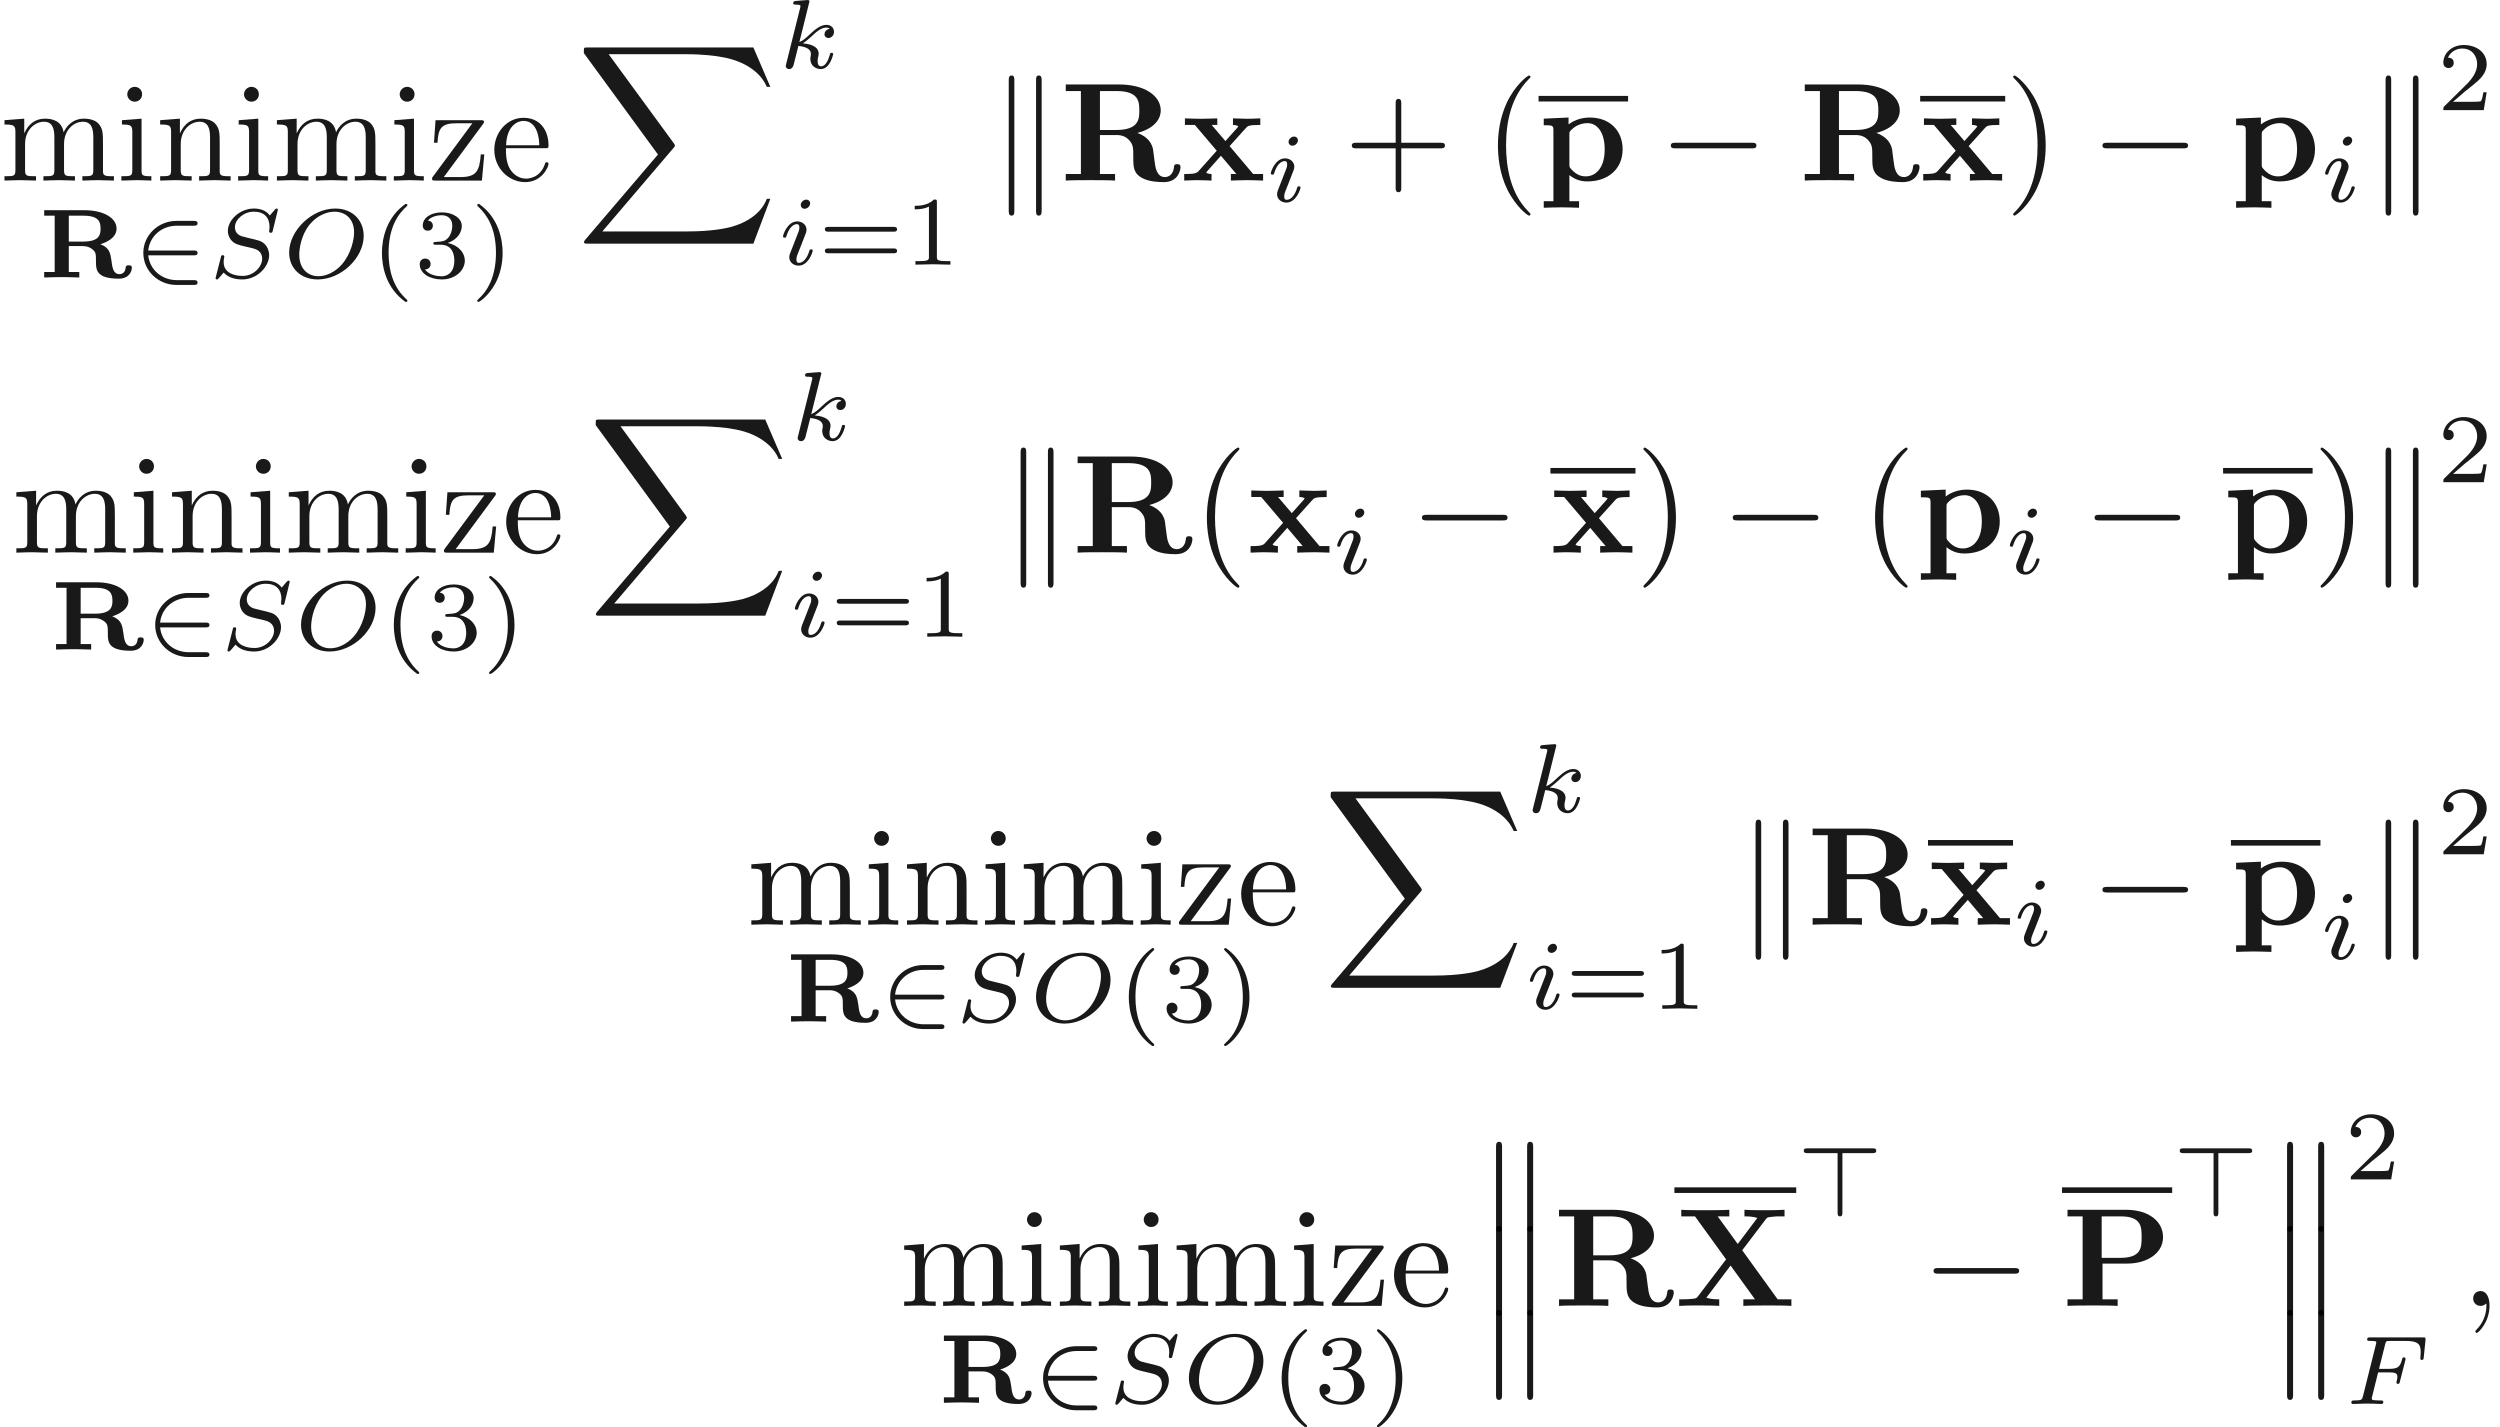 <ns0:svg xmlns:ns0="http://www.w3.org/2000/svg" xmlns:ns1="http://www.w3.org/1999/xlink" version="1.1" width="177.765pt" height="101.492pt" viewBox="51.322 -51.078 177.765 101.492" readme2tex:offset="0" xmlns:readme2tex="http://github.com/leegao/readme2tex/">
<ns0:defs>
<ns0:path id="g4-59" d="M2.022-.01C2.022-.667 1.773-1.056 1.385-1.056C1.056-1.056 .857-.807 .857-.528C.857-.259 1.056 0 1.385 0C1.504 0 1.634-.04 1.733-.13C1.763-.149 1.773-.159 1.783-.159S1.803-.149 1.803-.01C1.803 .727 1.455 1.325 1.126 1.654C1.016 1.763 1.016 1.783 1.016 1.813C1.016 1.883 1.066 1.923 1.116 1.923C1.225 1.923 2.022 1.156 2.022-.01Z" />
<ns0:path id="g1-80" d="M2.879-3.009H4.643C6.027-3.009 7.183-3.726 7.183-4.892C7.183-5.988 6.197-6.834 4.543-6.834H.389V-6.366H1.465V-.468H.389V0C.767-.03 1.743-.03 2.172-.03S3.577-.03 3.955 0V-.468H2.879V-3.009ZM4.154-3.417H2.819V-6.366H4.164C5.659-6.366 5.659-5.609 5.659-4.892C5.659-4.184 5.659-3.417 4.154-3.417Z" />
<ns0:path id="g1-82" d="M2.819-3.597V-6.366H3.995C5.599-6.366 5.619-5.589 5.619-4.981C5.619-4.423 5.619-3.597 3.975-3.597H2.819ZM5.479-3.387C6.635-3.686 7.143-4.334 7.143-4.991C7.143-5.998 6.047-6.834 4.174-6.834H.389V-6.366H1.465V-.468H.389V0C.747-.03 1.724-.03 2.142-.03S3.537-.03 3.895 0V-.468H2.819V-3.238H3.985C4.125-3.238 4.563-3.238 4.872-2.899C5.191-2.55 5.191-2.361 5.191-1.634C5.191-.976 5.191-.488 5.888-.149C6.326 .07 6.944 .11 7.352 .11C8.418 .11 8.548-.787 8.548-.946C8.548-1.166 8.408-1.166 8.309-1.166C8.1-1.166 8.09-1.066 8.08-.936C8.03-.468 7.741-.249 7.442-.249C6.844-.249 6.755-.956 6.705-1.375C6.685-1.484 6.605-2.172 6.595-2.222C6.456-2.919 5.908-3.228 5.479-3.387Z" />
<ns0:path id="g1-88" d="M4.822-3.955L6.496-6.157C6.605-6.296 6.615-6.306 6.964-6.336C7.203-6.366 7.263-6.366 7.542-6.366H7.831V-6.834C7.412-6.804 6.924-6.804 6.496-6.804C6.107-6.804 5.34-6.804 4.981-6.834V-6.366C5.161-6.366 5.549-6.366 5.898-6.257C5.888-6.237 5.838-6.177 5.818-6.147L4.503-4.403L3.078-6.366H3.905V-6.834C3.497-6.804 2.55-6.804 2.102-6.804C1.704-6.804 .837-6.804 .488-6.834V-6.366H1.465L3.676-3.308L1.664-.667C1.574-.548 1.554-.528 1.235-.498C1.036-.478 .827-.468 .628-.468H.339V0C.757-.03 1.245-.03 1.674-.03C2.062-.03 2.829-.03 3.188 0V-.468C3.009-.468 2.62-.468 2.271-.578C2.281-.598 2.331-.658 2.351-.687L3.995-2.869L5.729-.468H4.902V0C5.31-.03 6.257-.03 6.705-.03C7.103-.03 7.97-.03 8.319 0V-.468H7.342L4.822-3.955Z" />
<ns0:path id="g1-112" d="M2.192-3.278C2.192-3.467 2.202-3.477 2.341-3.616C2.74-4.025 3.258-4.085 3.477-4.085C4.144-4.085 4.702-3.477 4.702-2.222C4.702-.817 4.005-.299 3.357-.299C3.218-.299 2.75-.299 2.301-.837C2.192-.966 2.192-.976 2.192-1.166V-3.278ZM2.192-.389C2.62-.04 3.059 .06 3.467 .06C4.961 .06 5.978-.837 5.978-2.222C5.978-3.547 5.071-4.483 3.636-4.483C2.889-4.483 2.361-4.174 2.132-3.995V-4.483L.369-4.403V-3.935C.986-3.935 1.056-3.935 1.056-3.557V1.465H.369V1.933C.648 1.923 1.245 1.903 1.624 1.903C2.012 1.903 2.6 1.923 2.879 1.933V1.465H2.192V-.389Z" />
<ns0:path id="g1-120" d="M3.447-2.451L4.613-3.746C4.742-3.885 4.802-3.955 5.629-3.955V-4.423C5.28-4.403 4.762-4.394 4.712-4.394C4.463-4.394 3.965-4.413 3.686-4.423V-3.955C3.826-3.955 3.945-3.935 4.065-3.866C4.025-3.806 4.025-3.786 3.985-3.746L3.148-2.809L2.172-3.955H2.57V-4.423C2.311-4.413 1.684-4.394 1.365-4.394S.598-4.413 .269-4.423V-3.955H.976L2.531-2.122L1.225-.658C1.056-.468 .697-.468 .219-.468V0C.568-.02 1.086-.03 1.136-.03C1.385-.03 1.963-.01 2.162 0V-.468C1.983-.468 1.793-.518 1.793-.578C1.793-.588 1.793-.598 1.863-.677L2.829-1.763L3.925-.468H3.537V0C3.796-.01 4.403-.03 4.732-.03C5.051-.03 5.499-.01 5.828 0V-.468H5.121L3.447-2.451Z" />
<ns0:path id="g8-13" d="M1.445 5.818C1.445 5.978 1.445 6.187 1.654 6.187C1.873 6.187 1.873 5.988 1.873 5.818V.159C1.873 0 1.873-.209 1.664-.209C1.445-.209 1.445-.01 1.445 .159V5.818ZM3.656 5.818C3.656 5.978 3.656 6.187 3.866 6.187C4.085 6.187 4.085 5.988 4.085 5.818V.159C4.085 0 4.085-.209 3.875-.209C3.656-.209 3.656-.01 3.656 .159V5.818Z" />
<ns0:path id="g8-88" d="M12.613 13.948L13.818 10.76H13.569C13.181 11.796 12.125 12.473 10.979 12.772C10.77 12.822 9.793 13.081 7.88 13.081H1.873L6.944 7.133C7.014 7.054 7.034 7.024 7.034 6.974C7.034 6.954 7.034 6.924 6.964 6.824L2.321 .478H7.781C9.116 .478 10.022 .618 10.112 .638C10.65 .717 11.517 .887 12.304 1.385C12.553 1.544 13.23 1.993 13.569 2.8H13.818L12.613 0H.837C.608 0 .598 .01 .568 .07C.558 .1 .558 .289 .558 .399L5.828 7.611L.667 13.659C.568 13.778 .568 13.828 .568 13.838C.568 13.948 .658 13.948 .837 13.948H12.613Z" />
<ns0:path id="g0-82" d="M4.394-2.364C4.777-2.483 5.544-2.797 5.544-3.473C5.544-4.226 4.638-4.784 3.257-4.784H.398V-4.394H1.144V-.391H.398V0C.565-.014 1.583-.028 1.646-.028C1.667-.028 2.706-.014 2.894 0V-.391H2.148V-2.232H3.117C3.25-2.232 3.543-2.232 3.829-2.001C4.08-1.806 4.08-1.639 4.08-1.137C4.08-.579 4.08 .084 5.691 .084C6.521 .084 6.632-.537 6.632-.69C6.632-.865 6.507-.865 6.409-.865S6.207-.865 6.193-.704C6.158-.328 5.914-.237 5.76-.237C5.307-.237 5.244-.69 5.175-1.234C5.105-1.702 5.049-2.12 4.394-2.364ZM3.159-2.552H2.148V-4.394H3.187C4.31-4.394 4.407-3.926 4.407-3.473C4.407-3.034 4.317-2.552 3.159-2.552Z" />
<ns0:path id="g5-70" d="M2.385-2.246H3.131C3.661-2.246 3.752-2.162 3.752-1.932C3.752-1.827 3.752-1.813 3.703-1.618C3.689-1.576 3.682-1.555 3.682-1.534C3.682-1.465 3.731-1.43 3.801-1.43C3.891-1.43 3.898-1.465 3.933-1.59L4.31-3.068C4.317-3.089 4.338-3.194 4.338-3.208C4.338-3.278 4.289-3.313 4.219-3.313C4.122-3.313 4.115-3.271 4.08-3.145C3.94-2.601 3.738-2.497 3.145-2.497H2.448L2.887-4.247C2.943-4.463 2.95-4.484 3.243-4.484H4.31C5.237-4.484 5.412-4.261 5.412-3.682C5.412-3.452 5.384-3.306 5.384-3.25S5.405-3.131 5.502-3.131C5.607-3.131 5.614-3.194 5.628-3.313L5.753-4.526C5.774-4.735 5.726-4.735 5.551-4.735H1.827C1.695-4.735 1.604-4.735 1.604-4.582C1.604-4.484 1.688-4.484 1.827-4.484C1.834-4.484 1.967-4.484 2.092-4.47C2.239-4.456 2.253-4.442 2.253-4.373C2.253-4.324 2.232-4.254 2.225-4.219L1.311-.572C1.241-.3 1.234-.251 .69-.251C.572-.251 .481-.251 .481-.105C.481-.035 .53 0 .593 0C.795 0 1.311-.028 1.513-.028L2.05-.021C2.232-.021 2.427 0 2.601 0C2.65 0 2.755 0 2.755-.153C2.755-.251 2.671-.251 2.511-.251C2.497-.251 2.322-.251 2.148-.265C2.001-.279 1.932-.286 1.932-.384C1.932-.411 1.932-.432 1.953-.509L2.385-2.246Z" />
<ns0:path id="g5-79" d="M5.781-2.964C5.781-4.059 4.993-4.903 3.759-4.903C2.092-4.903 .481-3.34 .481-1.771C.481-.649 1.311 .139 2.511 .139C4.17 .139 5.781-1.381 5.781-2.964ZM2.566-.091C1.827-.091 1.2-.593 1.2-1.625C1.2-1.981 1.297-2.971 1.939-3.766C2.406-4.338 3.082-4.679 3.703-4.679C4.428-4.679 5.098-4.219 5.098-3.208C5.098-2.699 4.882-1.681 4.233-.934C3.745-.377 3.11-.091 2.566-.091Z" />
<ns0:path id="g5-83" d="M4.951-4.812C4.951-4.847 4.931-4.903 4.861-4.903C4.819-4.903 4.812-4.896 4.721-4.805L4.38-4.407C4.115-4.777 3.675-4.903 3.25-4.903C2.267-4.903 1.395-4.108 1.395-3.306C1.395-3.201 1.416-2.922 1.625-2.664C1.862-2.385 2.12-2.322 2.594-2.211C2.734-2.176 3.082-2.099 3.187-2.071C3.41-2.015 3.836-1.862 3.836-1.339C3.836-.774 3.243-.112 2.448-.112C1.834-.112 1.095-.328 1.095-1.102C1.095-1.172 1.109-1.325 1.137-1.451C1.144-1.478 1.144-1.485 1.144-1.492C1.144-1.583 1.06-1.583 1.032-1.583C.934-1.583 .928-1.569 .9-1.444L.544-.049C.537-.021 .523 .021 .523 .056C.523 .098 .551 .139 .621 .139C.663 .139 .669 .133 .76 .042C.837-.042 1.018-.265 1.095-.349C1.465 .056 2.008 .139 2.427 .139C3.48 .139 4.331-.767 4.331-1.59C4.331-1.897 4.205-2.176 4.052-2.336C3.808-2.587 3.703-2.615 2.803-2.824C2.657-2.859 2.427-2.915 2.364-2.936C2.19-2.999 1.897-3.173 1.897-3.571C1.897-4.122 2.518-4.679 3.243-4.679C3.996-4.679 4.359-4.254 4.359-3.592C4.359-3.501 4.331-3.34 4.331-3.278C4.331-3.18 4.414-3.18 4.449-3.18C4.554-3.18 4.561-3.215 4.589-3.333L4.951-4.812Z" />
<ns0:path id="g5-105" d="M2.26-4.359C2.26-4.47 2.176-4.624 1.981-4.624C1.792-4.624 1.59-4.442 1.59-4.24C1.59-4.122 1.681-3.975 1.869-3.975C2.071-3.975 2.26-4.17 2.26-4.359ZM.837-.816C.809-.725 .774-.642 .774-.523C.774-.195 1.053 .07 1.437 .07C2.134 .07 2.441-.893 2.441-.997C2.441-1.088 2.35-1.088 2.329-1.088C2.232-1.088 2.225-1.046 2.197-.969C2.036-.411 1.73-.126 1.458-.126C1.318-.126 1.283-.216 1.283-.37C1.283-.53 1.332-.663 1.395-.816C1.465-1.004 1.541-1.193 1.618-1.374C1.681-1.541 1.932-2.176 1.96-2.26C1.981-2.329 2.001-2.413 2.001-2.483C2.001-2.81 1.723-3.075 1.339-3.075C.649-3.075 .328-2.127 .328-2.008C.328-1.918 .425-1.918 .446-1.918C.544-1.918 .551-1.953 .572-2.029C.753-2.629 1.06-2.88 1.318-2.88C1.43-2.88 1.492-2.824 1.492-2.636C1.492-2.476 1.451-2.371 1.276-1.939L.837-.816Z" />
<ns0:path id="g5-107" d="M2.183-4.631C2.19-4.645 2.211-4.735 2.211-4.742C2.211-4.777 2.183-4.84 2.099-4.84C1.96-4.84 1.381-4.784 1.206-4.77C1.151-4.763 1.053-4.756 1.053-4.61C1.053-4.512 1.151-4.512 1.234-4.512C1.569-4.512 1.569-4.463 1.569-4.407C1.569-4.359 1.555-4.317 1.541-4.254L.558-.307C.523-.181 .523-.167 .523-.153C.523-.049 .607 .07 .76 .07C.948 .07 1.039-.07 1.081-.223C1.095-.251 1.395-1.478 1.423-1.576C1.918-1.527 2.315-1.367 2.315-1.004C2.315-.969 2.315-.934 2.301-.865C2.273-.76 2.273-.725 2.273-.649C2.273-.153 2.678 .07 3.013 .07C3.689 .07 3.898-.99 3.898-.997C3.898-1.088 3.808-1.088 3.787-1.088C3.689-1.088 3.682-1.053 3.647-.921C3.564-.621 3.375-.126 3.034-.126C2.845-.126 2.79-.3 2.79-.488C2.79-.607 2.79-.621 2.831-.802C2.838-.823 2.866-.941 2.866-1.018C2.866-1.639 2.029-1.736 1.736-1.757C1.939-1.883 2.197-2.113 2.315-2.218C2.671-2.552 3.02-2.88 3.41-2.88C3.494-2.88 3.585-2.859 3.64-2.79C3.34-2.741 3.278-2.504 3.278-2.399C3.278-2.246 3.396-2.141 3.557-2.141C3.745-2.141 3.954-2.294 3.954-2.587C3.954-2.817 3.787-3.075 3.417-3.075C3.02-3.075 2.657-2.79 2.301-2.462C2.008-2.183 1.778-1.967 1.492-1.848L2.183-4.631Z" />
<ns0:path id="g7-40" d="M2.476-5.23C1.151-4.296 .802-2.817 .802-1.75C.802-.767 1.095 .76 2.476 1.736C2.532 1.736 2.615 1.736 2.615 1.653C2.615 1.611 2.594 1.597 2.545 1.548C1.618 .711 1.276-.474 1.276-1.743C1.276-3.626 1.995-4.547 2.566-5.063C2.594-5.091 2.615-5.112 2.615-5.147C2.615-5.23 2.532-5.23 2.476-5.23Z" />
<ns0:path id="g7-41" d="M.628-5.23C.579-5.23 .495-5.23 .495-5.147C.495-5.112 .516-5.091 .558-5.042C1.158-4.491 1.827-3.55 1.827-1.75C1.827-.293 1.374 .809 .621 1.492C.502 1.611 .495 1.618 .495 1.653S.516 1.736 .586 1.736C.669 1.736 1.332 1.276 1.792 .404C2.099-.174 2.301-.928 2.301-1.743C2.301-2.727 2.008-4.254 .628-5.23Z" />
<ns0:path id="g7-49" d="M2.336-4.435C2.336-4.624 2.322-4.631 2.127-4.631C1.681-4.191 1.046-4.184 .76-4.184V-3.933C.928-3.933 1.388-3.933 1.771-4.129V-.572C1.771-.342 1.771-.251 1.074-.251H.809V0C.934-.007 1.792-.028 2.05-.028C2.267-.028 3.145-.007 3.299 0V-.251H3.034C2.336-.251 2.336-.342 2.336-.572V-4.435Z" />
<ns0:path id="g7-50" d="M3.522-1.269H3.285C3.264-1.116 3.194-.704 3.103-.635C3.048-.593 2.511-.593 2.413-.593H1.13C1.862-1.241 2.106-1.437 2.525-1.764C3.041-2.176 3.522-2.608 3.522-3.271C3.522-4.115 2.783-4.631 1.89-4.631C1.025-4.631 .439-4.024 .439-3.382C.439-3.027 .739-2.992 .809-2.992C.976-2.992 1.179-3.11 1.179-3.361C1.179-3.487 1.13-3.731 .767-3.731C.983-4.226 1.458-4.38 1.785-4.38C2.483-4.38 2.845-3.836 2.845-3.271C2.845-2.664 2.413-2.183 2.19-1.932L.509-.272C.439-.209 .439-.195 .439 0H3.313L3.522-1.269Z" />
<ns0:path id="g7-51" d="M1.904-2.329C2.448-2.329 2.838-1.953 2.838-1.206C2.838-.342 2.336-.084 1.932-.084C1.653-.084 1.039-.16 .746-.572C1.074-.586 1.151-.816 1.151-.962C1.151-1.186 .983-1.346 .767-1.346C.572-1.346 .377-1.227 .377-.941C.377-.286 1.102 .139 1.946 .139C2.915 .139 3.585-.509 3.585-1.206C3.585-1.75 3.138-2.294 2.371-2.455C3.103-2.72 3.368-3.243 3.368-3.668C3.368-4.219 2.734-4.631 1.96-4.631S.593-4.254 .593-3.696C.593-3.459 .746-3.327 .955-3.327C1.172-3.327 1.311-3.487 1.311-3.682C1.311-3.884 1.172-4.031 .955-4.045C1.2-4.352 1.681-4.428 1.939-4.428C2.253-4.428 2.692-4.275 2.692-3.668C2.692-3.375 2.594-3.055 2.413-2.838C2.183-2.573 1.988-2.559 1.639-2.538C1.465-2.525 1.451-2.525 1.416-2.518C1.402-2.518 1.346-2.504 1.346-2.427C1.346-2.329 1.409-2.329 1.527-2.329H1.904Z" />
<ns0:path id="g7-61" d="M5.356-2.343C5.461-2.343 5.621-2.343 5.621-2.518C5.621-2.685 5.454-2.685 5.363-2.685H.746C.656-2.685 .488-2.685 .488-2.518C.488-2.343 .649-2.343 .753-2.343H5.356ZM5.363-.809C5.454-.809 5.621-.809 5.621-.976C5.621-1.151 5.461-1.151 5.356-1.151H.753C.649-1.151 .488-1.151 .488-.976C.488-.809 .656-.809 .746-.809H5.363Z" />
<ns0:path id="g2-0" d="M6.565-2.291C6.735-2.291 6.914-2.291 6.914-2.491S6.735-2.69 6.565-2.69H1.176C1.006-2.69 .827-2.69 .827-2.491S1.006-2.291 1.176-2.291H6.565Z" />
<ns0:path id="g2-107" d="M1.714-7.133C1.714-7.293 1.714-7.472 1.514-7.472S1.315-7.253 1.315-7.103V2.122C1.315 2.281 1.315 2.491 1.514 2.491S1.714 2.311 1.714 2.152V-7.133ZM3.656-7.103C3.656-7.263 3.656-7.472 3.457-7.472S3.258-7.293 3.258-7.133V2.152C3.258 2.311 3.258 2.491 3.457 2.491S3.656 2.271 3.656 2.122V-7.103Z" />
<ns0:path id="g3-50" d="M4.331-1.576C4.442-1.576 4.61-1.576 4.61-1.743C4.61-1.918 4.449-1.918 4.331-1.918H1.102C1.206-2.929 2.05-3.682 3.138-3.682H4.331C4.442-3.682 4.61-3.682 4.61-3.85C4.61-4.024 4.449-4.024 4.331-4.024H3.11C1.813-4.024 .753-3.006 .753-1.75C.753-.467 1.827 .53 3.11 .53H4.331C4.442 .53 4.61 .53 4.61 .363C4.61 .188 4.449 .188 4.331 .188H3.138C2.05 .188 1.206-.565 1.102-1.576H4.331Z" />
<ns0:path id="g3-62" d="M3.285-4.498H5.412C5.523-4.498 5.691-4.498 5.691-4.666C5.691-4.84 5.53-4.84 5.412-4.84H.816C.711-4.84 .537-4.84 .537-4.672C.537-4.498 .697-4.498 .816-4.498H2.943V-.272C2.943-.16 2.943 0 3.117 0C3.285 0 3.285-.167 3.285-.272V-4.498Z" />
<ns0:path id="g6-40" d="M3.298 2.391C3.298 2.361 3.298 2.341 3.128 2.172C1.883 .917 1.564-.966 1.564-2.491C1.564-4.224 1.943-5.958 3.168-7.203C3.298-7.323 3.298-7.342 3.298-7.372C3.298-7.442 3.258-7.472 3.198-7.472C3.098-7.472 2.202-6.795 1.614-5.529C1.106-4.433 .986-3.328 .986-2.491C.986-1.714 1.096-.508 1.644 .618C2.242 1.843 3.098 2.491 3.198 2.491C3.258 2.491 3.298 2.461 3.298 2.391Z" />
<ns0:path id="g6-41" d="M2.879-2.491C2.879-3.268 2.77-4.473 2.222-5.599C1.624-6.824 .767-7.472 .667-7.472C.608-7.472 .568-7.432 .568-7.372C.568-7.342 .568-7.323 .757-7.143C1.733-6.157 2.301-4.573 2.301-2.491C2.301-.787 1.933 .966 .697 2.222C.568 2.341 .568 2.361 .568 2.391C.568 2.451 .608 2.491 .667 2.491C.767 2.491 1.664 1.813 2.252 .548C2.76-.548 2.879-1.654 2.879-2.491Z" />
<ns0:path id="g6-43" d="M4.075-2.291H6.854C6.994-2.291 7.183-2.291 7.183-2.491S6.994-2.69 6.854-2.69H4.075V-5.479C4.075-5.619 4.075-5.808 3.875-5.808S3.676-5.619 3.676-5.479V-2.69H.887C.747-2.69 .558-2.69 .558-2.491S.747-2.291 .887-2.291H3.676V.498C3.676 .638 3.676 .827 3.875 .827S4.075 .638 4.075 .498V-2.291Z" />
<ns0:path id="g6-101" d="M1.116-2.511C1.176-3.995 2.012-4.244 2.351-4.244C3.377-4.244 3.477-2.899 3.477-2.511H1.116ZM1.106-2.301H3.885C4.105-2.301 4.134-2.301 4.134-2.511C4.134-3.497 3.597-4.463 2.351-4.463C1.196-4.463 .279-3.437 .279-2.192C.279-.857 1.325 .11 2.471 .11C3.686 .11 4.134-.996 4.134-1.186C4.134-1.285 4.055-1.305 4.005-1.305C3.915-1.305 3.895-1.245 3.875-1.166C3.527-.139 2.63-.139 2.531-.139C2.032-.139 1.634-.438 1.405-.807C1.106-1.285 1.106-1.943 1.106-2.301Z" />
<ns0:path id="g6-105" d="M1.763-4.403L.369-4.294V-3.985C1.016-3.985 1.106-3.925 1.106-3.437V-.757C1.106-.309 .996-.309 .329-.309V0C.648-.01 1.186-.03 1.425-.03C1.773-.03 2.122-.01 2.461 0V-.309C1.803-.309 1.763-.359 1.763-.747V-4.403ZM1.803-6.137C1.803-6.456 1.554-6.665 1.275-6.665C.966-6.665 .747-6.396 .747-6.137C.747-5.868 .966-5.609 1.275-5.609C1.554-5.609 1.803-5.818 1.803-6.137Z" />
<ns0:path id="g6-109" d="M1.096-3.427V-.757C1.096-.309 .986-.309 .319-.309V0C.667-.01 1.176-.03 1.445-.03C1.704-.03 2.222-.01 2.56 0V-.309C1.893-.309 1.783-.309 1.783-.757V-2.59C1.783-3.626 2.491-4.184 3.128-4.184C3.756-4.184 3.866-3.646 3.866-3.078V-.757C3.866-.309 3.756-.309 3.088-.309V0C3.437-.01 3.945-.03 4.214-.03C4.473-.03 4.991-.01 5.33 0V-.309C4.663-.309 4.553-.309 4.553-.757V-2.59C4.553-3.626 5.26-4.184 5.898-4.184C6.526-4.184 6.635-3.646 6.635-3.078V-.757C6.635-.309 6.526-.309 5.858-.309V0C6.207-.01 6.715-.03 6.984-.03C7.243-.03 7.761-.01 8.1 0V-.309C7.582-.309 7.333-.309 7.323-.608V-2.511C7.323-3.367 7.323-3.676 7.014-4.035C6.874-4.204 6.545-4.403 5.968-4.403C5.131-4.403 4.692-3.806 4.523-3.427C4.384-4.294 3.646-4.403 3.198-4.403C2.471-4.403 2.002-3.975 1.724-3.357V-4.403L.319-4.294V-3.985C1.016-3.985 1.096-3.915 1.096-3.427Z" />
<ns0:path id="g6-110" d="M1.096-3.427V-.757C1.096-.309 .986-.309 .319-.309V0C.667-.01 1.176-.03 1.445-.03C1.704-.03 2.222-.01 2.56 0V-.309C1.893-.309 1.783-.309 1.783-.757V-2.59C1.783-3.626 2.491-4.184 3.128-4.184C3.756-4.184 3.866-3.646 3.866-3.078V-.757C3.866-.309 3.756-.309 3.088-.309V0C3.437-.01 3.945-.03 4.214-.03C4.473-.03 4.991-.01 5.33 0V-.309C4.812-.309 4.563-.309 4.553-.608V-2.511C4.553-3.367 4.553-3.676 4.244-4.035C4.105-4.204 3.776-4.403 3.198-4.403C2.471-4.403 2.002-3.975 1.724-3.357V-4.403L.319-4.294V-3.985C1.016-3.985 1.096-3.915 1.096-3.427Z" />
<ns0:path id="g6-122" d="M3.885-3.995C3.975-4.105 3.975-4.125 3.975-4.164C3.975-4.294 3.895-4.294 3.716-4.294H.528L.418-2.69H.667C.727-3.706 .917-4.075 2.012-4.075H3.148L.369-.319C.279-.209 .279-.189 .279-.139C.279 0 .349 0 .538 0H3.826L3.995-1.863H3.746C3.656-.687 3.447-.249 2.291-.249H1.116L3.885-3.995Z" />
</ns0:defs>
<ns0:g id="page1" fill-opacity="0.9">
<ns0:use x="51.322" y="-38.238" ns1:href="#g6-109" />
<ns0:use x="59.624" y="-38.238" ns1:href="#g6-105" />
<ns0:use x="62.391" y="-38.238" ns1:href="#g6-110" />
<ns0:use x="67.926" y="-38.238" ns1:href="#g6-105" />
<ns0:use x="70.693" y="-38.238" ns1:href="#g6-109" />
<ns0:use x="78.996" y="-38.238" ns1:href="#g6-105" />
<ns0:use x="81.763" y="-38.238" ns1:href="#g6-122" />
<ns0:use x="86.191" y="-38.238" ns1:href="#g6-101" />
<ns0:use x="54.066" y="-31.347" ns1:href="#g0-82" />
<ns0:use x="60.76" y="-31.347" ns1:href="#g3-50" />
<ns0:use x="66.129" y="-31.347" ns1:href="#g5-83" />
<ns0:use x="71.402" y="-31.347" ns1:href="#g5-79" />
<ns0:use x="77.677" y="-31.347" ns1:href="#g7-40" />
<ns0:use x="80.79" y="-31.347" ns1:href="#g7-51" />
<ns0:use x="84.761" y="-31.347" ns1:href="#g7-41" />
<ns0:use x="92.279" y="-47.702" ns1:href="#g8-88" />
<ns0:use x="106.67" y="-46.236" ns1:href="#g5-107" />
<ns0:use x="106.67" y="-32.26" ns1:href="#g5-105" />
<ns0:use x="109.488" y="-32.26" ns1:href="#g7-61" />
<ns0:use x="115.604" y="-32.26" ns1:href="#g7-49" />
<ns0:use x="121.734" y="-38.238" ns1:href="#g2-107" />
<ns0:use x="126.715" y="-38.238" ns1:href="#g1-82" />
<ns0:use x="135.308" y="-38.238" ns1:href="#g1-120" />
<ns0:use x="141.355" y="-36.743" ns1:href="#g5-105" />
<ns0:use x="146.886" y="-38.238" ns1:href="#g6-43" />
<ns0:use x="156.848" y="-38.238" ns1:href="#g6-40" />
<ns0:rect x="160.723" y="-44.259" height=".398" width="6.365" />
<ns0:use x="160.723" y="-38.238" ns1:href="#g1-112" />
<ns0:use x="169.301" y="-38.238" ns1:href="#g2-0" />
<ns0:use x="179.264" y="-38.238" ns1:href="#g1-82" />
<ns0:rect x="187.857" y="-44.259" height=".398" width="6.047" />
<ns0:use x="187.857" y="-38.238" ns1:href="#g1-120" />
<ns0:use x="193.904" y="-38.238" ns1:href="#g6-41" />
<ns0:use x="199.992" y="-38.238" ns1:href="#g2-0" />
<ns0:use x="209.954" y="-38.238" ns1:href="#g1-112" />
<ns0:use x="216.319" y="-36.743" ns1:href="#g5-105" />
<ns0:use x="219.636" y="-38.238" ns1:href="#g2-107" />
<ns0:use x="224.618" y="-43.247" ns1:href="#g7-50" />
<ns0:use x="52.166" y="-11.781" ns1:href="#g6-109" />
<ns0:use x="60.468" y="-11.781" ns1:href="#g6-105" />
<ns0:use x="63.235" y="-11.781" ns1:href="#g6-110" />
<ns0:use x="68.77" y="-11.781" ns1:href="#g6-105" />
<ns0:use x="71.537" y="-11.781" ns1:href="#g6-109" />
<ns0:use x="79.84" y="-11.781" ns1:href="#g6-105" />
<ns0:use x="82.607" y="-11.781" ns1:href="#g6-122" />
<ns0:use x="87.035" y="-11.781" ns1:href="#g6-101" />
<ns0:use x="54.91" y="-4.89" ns1:href="#g0-82" />
<ns0:use x="61.604" y="-4.89" ns1:href="#g3-50" />
<ns0:use x="66.973" y="-4.89" ns1:href="#g5-83" />
<ns0:use x="72.246" y="-4.89" ns1:href="#g5-79" />
<ns0:use x="78.521" y="-4.89" ns1:href="#g7-40" />
<ns0:use x="81.634" y="-4.89" ns1:href="#g7-51" />
<ns0:use x="85.605" y="-4.89" ns1:href="#g7-41" />
<ns0:use x="93.123" y="-21.246" ns1:href="#g8-88" />
<ns0:use x="107.514" y="-19.779" ns1:href="#g5-107" />
<ns0:use x="107.514" y="-5.804" ns1:href="#g5-105" />
<ns0:use x="110.332" y="-5.804" ns1:href="#g7-61" />
<ns0:use x="116.448" y="-5.804" ns1:href="#g7-49" />
<ns0:use x="122.578" y="-11.781" ns1:href="#g2-107" />
<ns0:use x="127.559" y="-11.781" ns1:href="#g1-82" />
<ns0:use x="136.152" y="-11.781" ns1:href="#g6-40" />
<ns0:use x="140.027" y="-11.781" ns1:href="#g1-120" />
<ns0:use x="146.073" y="-10.287" ns1:href="#g5-105" />
<ns0:use x="151.604" y="-11.781" ns1:href="#g2-0" />
<ns0:rect x="161.567" y="-17.803" height=".398" width="6.047" />
<ns0:use x="161.567" y="-11.781" ns1:href="#g1-120" />
<ns0:use x="167.613" y="-11.781" ns1:href="#g6-41" />
<ns0:use x="173.702" y="-11.781" ns1:href="#g2-0" />
<ns0:use x="183.664" y="-11.781" ns1:href="#g6-40" />
<ns0:use x="187.539" y="-11.781" ns1:href="#g1-112" />
<ns0:use x="193.904" y="-10.287" ns1:href="#g5-105" />
<ns0:use x="199.434" y="-11.781" ns1:href="#g2-0" />
<ns0:rect x="209.397" y="-17.803" height=".398" width="6.365" />
<ns0:use x="209.397" y="-11.781" ns1:href="#g1-112" />
<ns0:use x="215.762" y="-11.781" ns1:href="#g6-41" />
<ns0:use x="219.636" y="-11.781" ns1:href="#g2-107" />
<ns0:use x="224.618" y="-16.79" ns1:href="#g7-50" />
<ns0:use x="104.428" y="14.675" ns1:href="#g6-109" />
<ns0:use x="112.73" y="14.675" ns1:href="#g6-105" />
<ns0:use x="115.497" y="14.675" ns1:href="#g6-110" />
<ns0:use x="121.032" y="14.675" ns1:href="#g6-105" />
<ns0:use x="123.8" y="14.675" ns1:href="#g6-109" />
<ns0:use x="132.102" y="14.675" ns1:href="#g6-105" />
<ns0:use x="134.869" y="14.675" ns1:href="#g6-122" />
<ns0:use x="139.297" y="14.675" ns1:href="#g6-101" />
<ns0:use x="107.172" y="21.566" ns1:href="#g0-82" />
<ns0:use x="113.866" y="21.566" ns1:href="#g3-50" />
<ns0:use x="119.235" y="21.566" ns1:href="#g5-83" />
<ns0:use x="124.508" y="21.566" ns1:href="#g5-79" />
<ns0:use x="130.783" y="21.566" ns1:href="#g7-40" />
<ns0:use x="133.896" y="21.566" ns1:href="#g7-51" />
<ns0:use x="137.867" y="21.566" ns1:href="#g7-41" />
<ns0:use x="145.385" y="5.211" ns1:href="#g8-88" />
<ns0:use x="159.776" y="6.677" ns1:href="#g5-107" />
<ns0:use x="159.776" y="20.653" ns1:href="#g5-105" />
<ns0:use x="162.595" y="20.653" ns1:href="#g7-61" />
<ns0:use x="168.711" y="20.653" ns1:href="#g7-49" />
<ns0:use x="174.84" y="14.675" ns1:href="#g2-107" />
<ns0:use x="179.822" y="14.675" ns1:href="#g1-82" />
<ns0:rect x="188.414" y="8.653" height=".398" width="6.047" />
<ns0:use x="188.414" y="14.675" ns1:href="#g1-120" />
<ns0:use x="194.461" y="16.17" ns1:href="#g5-105" />
<ns0:use x="199.992" y="14.675" ns1:href="#g2-0" />
<ns0:rect x="209.954" y="8.653" height=".398" width="6.365" />
<ns0:use x="209.954" y="14.675" ns1:href="#g1-112" />
<ns0:use x="216.319" y="17.11" ns1:href="#g5-105" />
<ns0:use x="219.636" y="14.675" ns1:href="#g2-107" />
<ns0:use x="224.618" y="9.666" ns1:href="#g7-50" />
<ns0:use x="115.296" y="41.779" ns1:href="#g6-109" />
<ns0:use x="123.599" y="41.779" ns1:href="#g6-105" />
<ns0:use x="126.366" y="41.779" ns1:href="#g6-110" />
<ns0:use x="131.901" y="41.779" ns1:href="#g6-105" />
<ns0:use x="134.668" y="41.779" ns1:href="#g6-109" />
<ns0:use x="142.97" y="41.779" ns1:href="#g6-105" />
<ns0:use x="145.738" y="41.779" ns1:href="#g6-122" />
<ns0:use x="150.166" y="41.779" ns1:href="#g6-101" />
<ns0:use x="118.041" y="48.67" ns1:href="#g0-82" />
<ns0:use x="124.735" y="48.67" ns1:href="#g3-50" />
<ns0:use x="130.104" y="48.67" ns1:href="#g5-83" />
<ns0:use x="135.377" y="48.67" ns1:href="#g5-79" />
<ns0:use x="141.651" y="48.67" ns1:href="#g7-40" />
<ns0:use x="144.765" y="48.67" ns1:href="#g7-51" />
<ns0:use x="148.736" y="48.67" ns1:href="#g7-41" />
<ns0:use x="156.254" y="30.322" ns1:href="#g8-13" />
<ns0:use x="156.254" y="36.3" ns1:href="#g8-13" />
<ns0:use x="156.254" y="42.277" ns1:href="#g8-13" />
<ns0:use x="161.789" y="41.779" ns1:href="#g1-82" />
<ns0:rect x="170.382" y="33.35" height=".398" width="8.662" />
<ns0:use x="170.382" y="41.779" ns1:href="#g1-88" />
<ns0:use x="179.043" y="35.414" ns1:href="#g3-62" />
<ns0:use x="187.982" y="41.779" ns1:href="#g2-0" />
<ns0:rect x="197.945" y="33.35" height=".398" width="7.832" />
<ns0:use x="197.945" y="41.779" ns1:href="#g1-80" />
<ns0:use x="205.776" y="35.414" ns1:href="#g3-62" />
<ns0:use x="212.501" y="30.322" ns1:href="#g8-13" />
<ns0:use x="212.501" y="36.3" ns1:href="#g8-13" />
<ns0:use x="212.501" y="42.277" ns1:href="#g8-13" />
<ns0:use x="218.036" y="32.785" ns1:href="#g7-50" />
<ns0:use x="218.036" y="48.753" ns1:href="#g5-70" />
<ns0:use x="226.32" y="41.779" ns1:href="#g4-59" />
</ns0:g>
</ns0:svg>